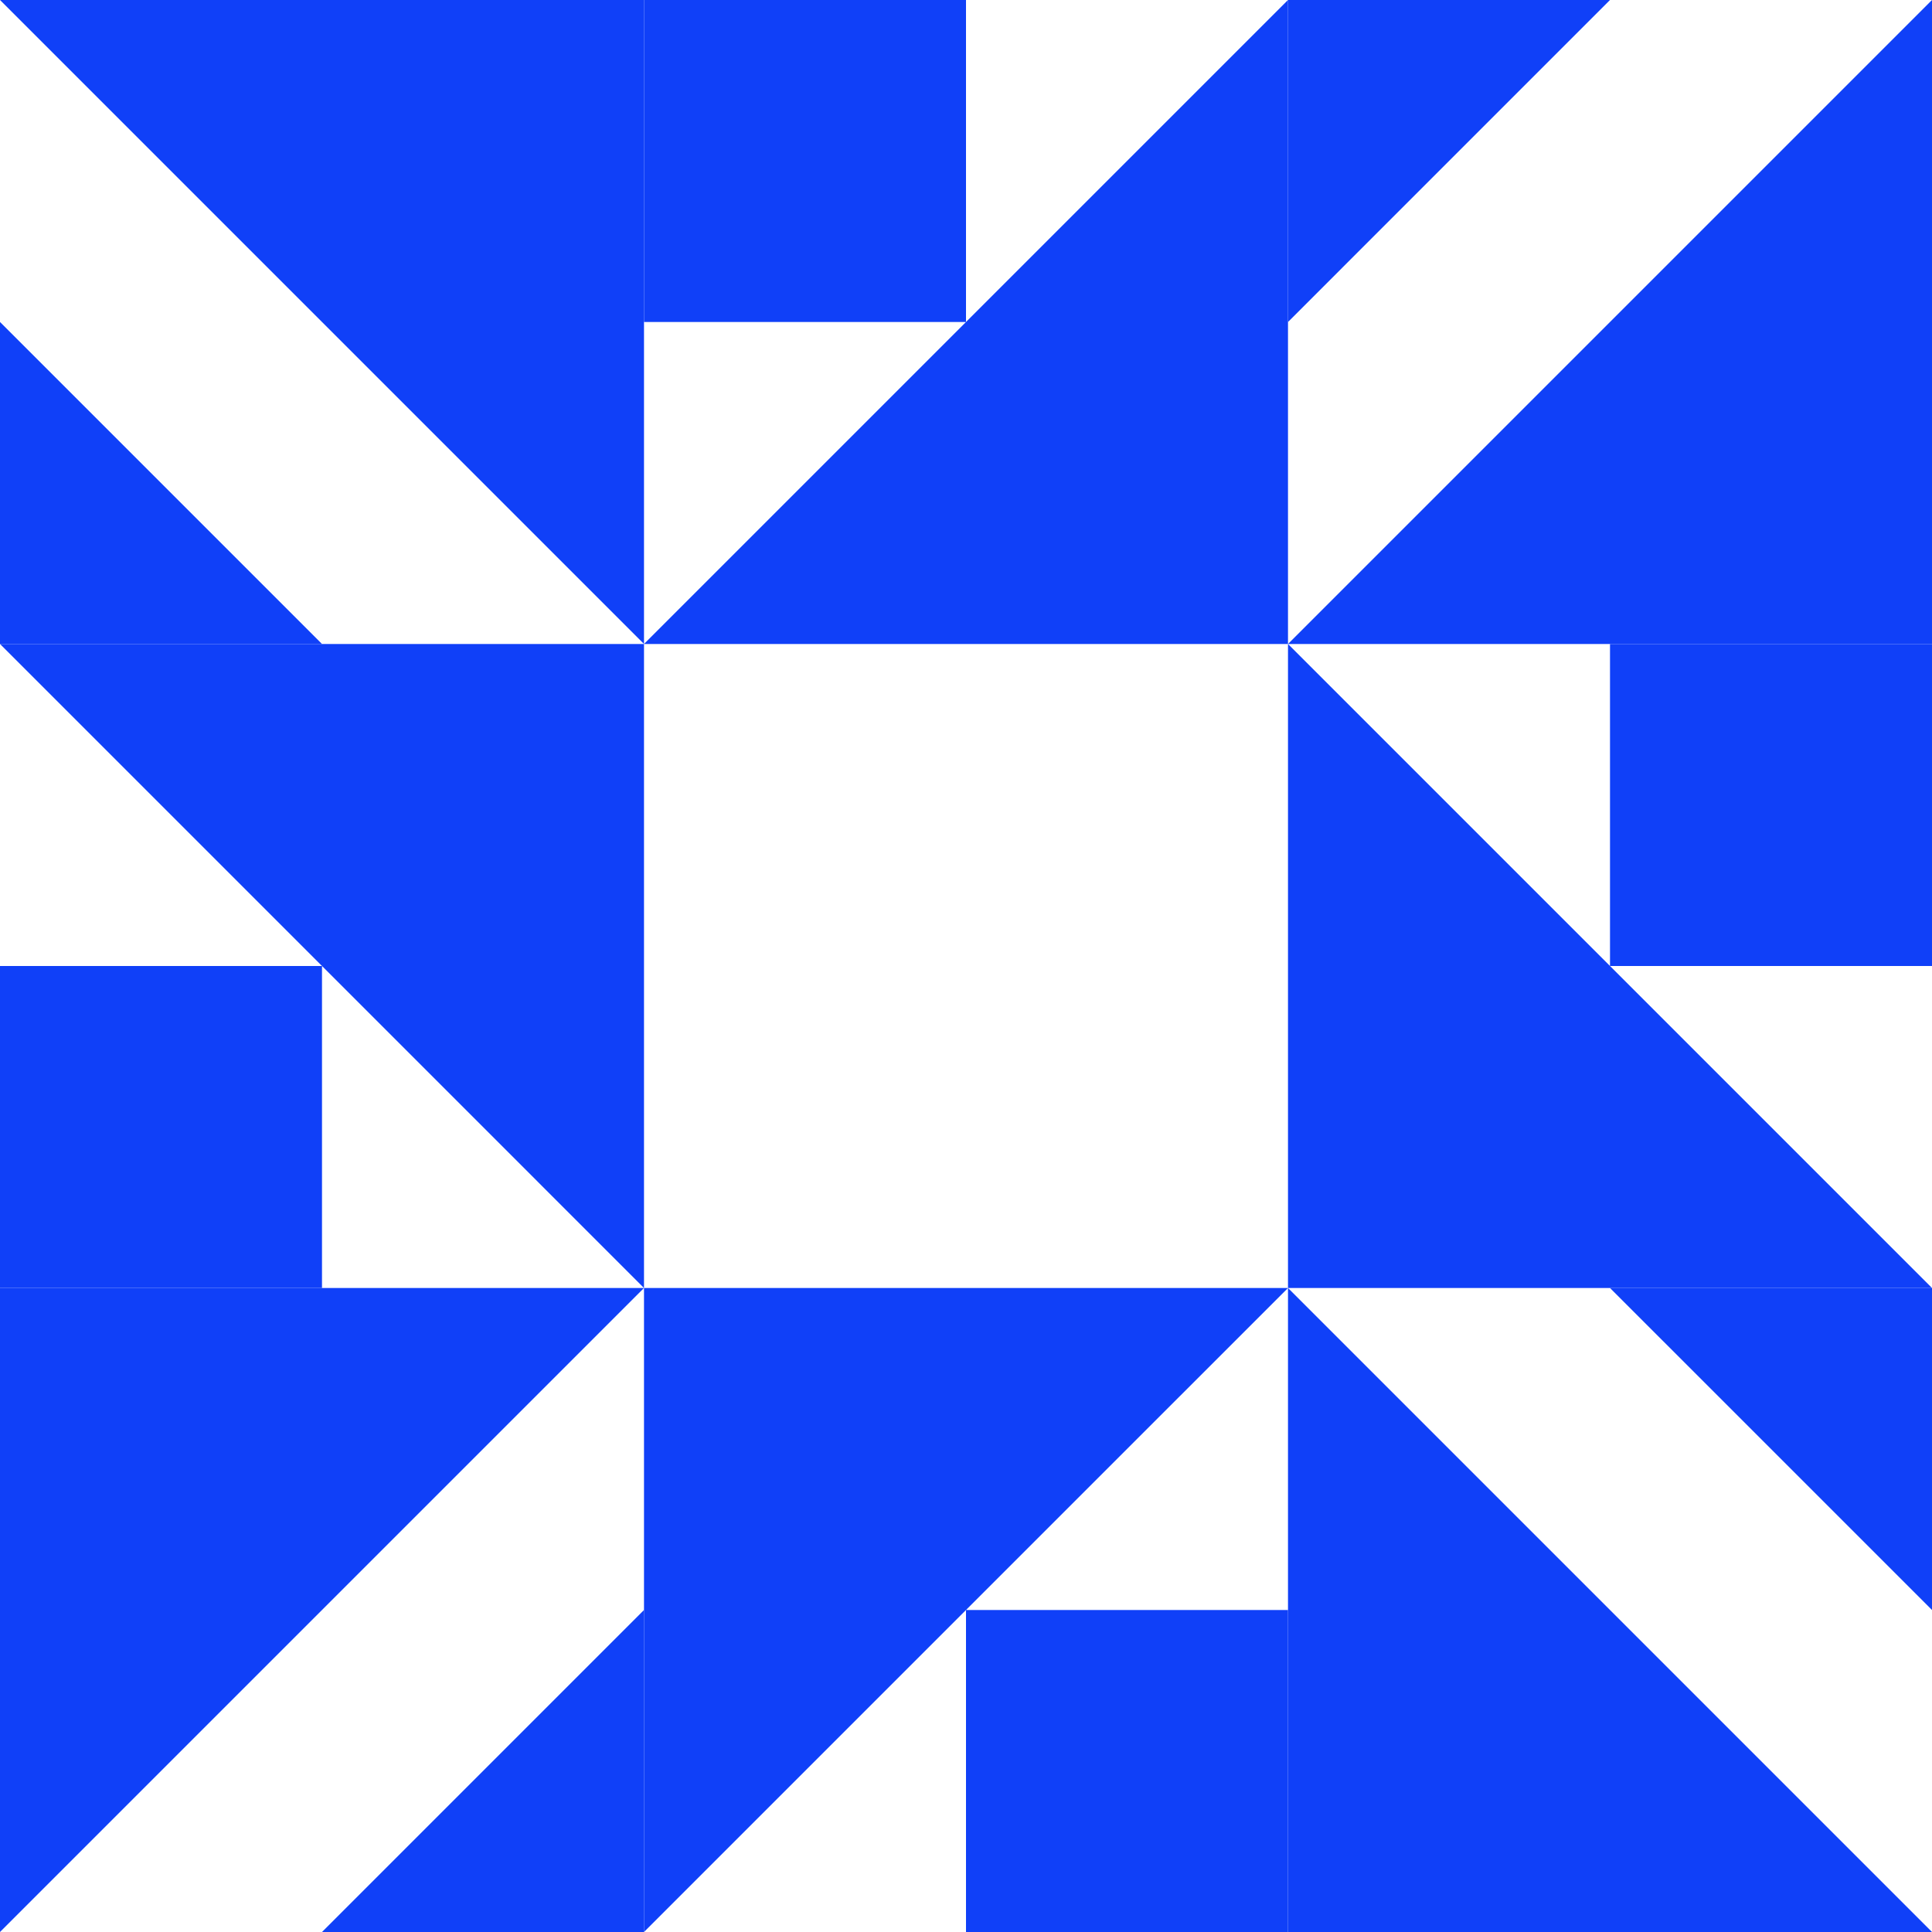 <?xml version="1.0" standalone="no"?>
<!DOCTYPE svg PUBLIC
   "-//W3C//DTD SVG 1.1/EN"
   "http://www.w3.org/Graphics/SVG/1.1/DTD/svg11.dtd">

<svg width="360" height="360" version="1.1"
     xmlns="http://www.w3.org/2000/svg">
  <title>a boring SVG shape</title>
  <desc>
    Lua generator commit: 2472d776
    Generated from hex: 123e66b6 a2eb0a62
    1 1 shape=1 turn=0 invert=1
    0 0 shape=7 turn=2 invert=1
    2 0 shape=7 turn=3 invert=1
    2 2 shape=7 turn=4 invert=1
    0 2 shape=7 turn=5 invert=1
    1 0 shape=10 turn=0 invert=1
    2 1 shape=10 turn=1 invert=1
    1 2 shape=10 turn=2 invert=1
    0 1 shape=10 turn=3 invert=1
  </desc>
  <path d="M 120 120 L 240 120 L 240 240 L 120 240 Z M 120 120 L 120 240 L 240 240 L 240 120 Z" fill="#1040f8" />
  <path d="M 120 120 L 60 120 L 0 60 L 0 0 Z M 120 120 L 120 0 L 0 0 L 0 120 Z" fill="#1040f8" />
  <path d="M 240 120 L 240 60 L 300 0 L 360 0 Z M 240 120 L 360 120 L 360 0 L 240 0 Z" fill="#1040f8" />
  <path d="M 240 240 L 300 240 L 360 300 L 360 360 Z M 240 240 L 240 360 L 360 360 L 360 240 Z" fill="#1040f8" />
  <path d="M 120 240 L 120 300 L 60 360 L 0 360 Z M 120 240 L 0 240 L 0 360 L 120 360 Z" fill="#1040f8" />
  <path d="M 240 0 L 120 120 L 120 60 L 180 60 L 180 0 Z M 120 0 L 120 120 L 240 120 L 240 0 Z" fill="#1040f8" />
  <path d="M 360 240 L 240 120 L 300 120 L 300 180 L 360 180 Z M 360 120 L 240 120 L 240 240 L 360 240 Z" fill="#1040f8" />
  <path d="M 120 360 L 240 240 L 240 300 L 180 300 L 180 360 Z M 240 360 L 240 240 L 120 240 L 120 360 Z" fill="#1040f8" />
  <path d="M 0 120 L 120 240 L 60 240 L 60 180 L 0 180 Z M 0 240 L 120 240 L 120 120 L 0 120 Z" fill="#1040f8" />
</svg>
